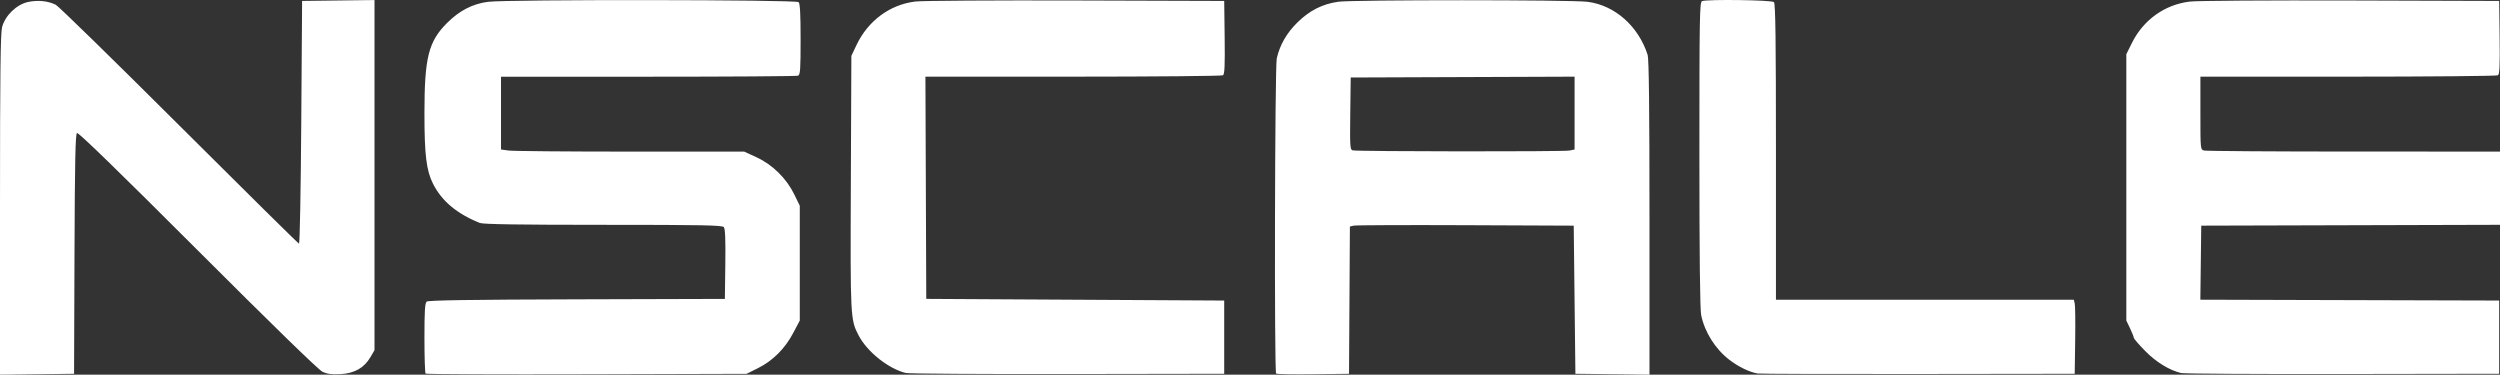 <?xml version="1.0" encoding="UTF-8" standalone="no"?>
<!-- Created with Inkscape (http://www.inkscape.org/) -->

<svg
   width="200.812mm"
   height="30.096mm"
   viewBox="0 0 200.812 30.096"
   version="1.1"
   id="svg5"
   inkscape:version="1.1.2 (0a00cf5339, 2022-02-04)"
   sodipodi:docname="logo.svg"
   xmlns:inkscape="http://www.inkscape.org/namespaces/inkscape"
   xmlns:sodipodi="http://sodipodi.sourceforge.net/DTD/sodipodi-0.dtd"
   xmlns="http://www.w3.org/2000/svg"
   xmlns:svg="http://www.w3.org/2000/svg">
  <rect x="0" y="0" width="200.812" height="30.096" fill="#333333" stroke="none"/>
  <sodipodi:namedview
     id="namedview7"
     pagecolor="#000000"
     bordercolor="#666666"
     borderopacity="1.0"
     inkscape:pageshadow="2"
     inkscape:pageopacity="1"
     inkscape:pagecheckerboard="0"
     inkscape:document-units="mm"
     showgrid="false"
     fit-margin-top="0"
     fit-margin-left="0"
     fit-margin-right="0"
     fit-margin-bottom="0"
     inkscape:zoom="1.3818279"
     inkscape:cx="390.42489"
     inkscape:cy="51.019378"
     inkscape:window-width="1920"
     inkscape:window-height="1082"
     inkscape:window-x="0"
     inkscape:window-y="27"
     inkscape:window-maximized="1"
     inkscape:current-layer="layer1" />
  <defs
     id="defs2" />
  <g
     inkscape:label="Layer 1"
     inkscape:groupmode="layer"
     id="layer1"
     transform="translate(-5.447,-3.922)">
    <path
       style="fill:#ffffff;stroke-width:0.134"
       d="m 5.447,20.38 c 0,-10.476 0.039,-13.785 0.167,-14.275 0.245,-0.935 1.166,-1.827 2.092,-2.025 0.777,-0.167 1.612,-0.082 2.22,0.224 0.221,0.111 4.682,4.47 9.914,9.687 5.232,5.217 9.564,9.495 9.626,9.506 0.062,0.011 0.143,-4.371 0.18,-9.739 l 0.067,-9.76 2.908,-0.036 2.908,-0.036 V 17.988 32.051 l -0.326,0.557 c -0.509,0.868 -1.281,1.305 -2.411,1.365 -0.704,0.037 -1.065,-0.01 -1.442,-0.189 -0.317,-0.151 -4.013,-3.748 -10.027,-9.76 -6.377,-6.375 -9.579,-9.487 -9.691,-9.418 -0.129,0.08 -0.174,2.229 -0.201,9.722 l -0.034,9.619 -2.975,0.036 -2.975,0.036 z M 39.633,33.928 c -0.051,-0.051 -0.093,-1.339 -0.093,-2.862 0,-2.157 0.04,-2.802 0.18,-2.918 0.129,-0.107 3.554,-0.159 12.066,-0.183 l 11.886,-0.034 0.036,-2.791 c 0.025,-1.946 -0.01,-2.846 -0.117,-2.975 -0.127,-0.153 -1.753,-0.184 -9.689,-0.184 -6.736,0 -9.646,-0.044 -9.911,-0.15 -1.848,-0.741 -3.057,-1.754 -3.762,-3.151 -0.536,-1.062 -0.689,-2.32 -0.689,-5.657 0,-4.476 0.322,-5.763 1.817,-7.257 0.988,-0.988 2.053,-1.538 3.287,-1.698 1.531,-0.199 24.751,-0.176 24.951,0.025 0.115,0.115 0.16,0.968 0.16,2.994 0,2.46 -0.028,2.844 -0.211,2.915 -0.116,0.045 -5.531,0.081 -12.033,0.081 h -11.821 v 2.923 2.923 l 0.62,0.085 c 0.341,0.047 4.737,0.085 9.769,0.085 h 9.148 l 1.004,0.464 c 1.272,0.588 2.39,1.69 3.016,2.975 l 0.442,0.907 v 4.613 4.613 l -0.531,1.003 c -0.665,1.256 -1.642,2.23 -2.828,2.819 l -0.919,0.456 -12.842,0.037 c -7.063,0.02 -12.884,-0.004 -12.935,-0.056 z m 38.583,-0.044 c -1.388,-0.331 -3.107,-1.695 -3.798,-3.014 -0.664,-1.268 -0.672,-1.416 -0.627,-12.299 l 0.042,-10.161 0.413,-0.872 c 0.923,-1.948 2.689,-3.252 4.728,-3.494 0.555,-0.066 6.363,-0.103 12.908,-0.083 l 11.899,0.037 0.036,2.932 c 0.028,2.256 -0.003,2.957 -0.134,3.04 -0.093,0.059 -5.51,0.109 -12.036,0.11 l -11.866,0.002 0.034,8.924 0.034,8.924 11.966,0.067 11.966,0.067 v 2.941 2.941 l -12.567,0.02 c -6.912,0.011 -12.761,-0.026 -12.998,-0.083 z m 29.735,0.043 c -0.153,-0.153 -0.103,-24.638 0.052,-25.316 0.248,-1.085 0.799,-2.042 1.663,-2.89 0.971,-0.953 1.995,-1.473 3.265,-1.657 1.144,-0.166 18.761,-0.163 20.04,0.003 2.194,0.285 4.076,1.949 4.823,4.263 0.102,0.317 0.147,4.281 0.147,13.071 v 12.617 l -2.975,-0.036 -2.975,-0.036 -0.067,-5.949 -0.067,-5.949 -8.69,-0.037 c -4.78,-0.02 -8.825,-0.004 -8.99,0.036 l -0.299,0.073 -0.035,5.914 -0.035,5.914 -2.883,0.036 c -1.586,0.02 -2.924,-0.005 -2.975,-0.056 z m 23.539,-17.909 0.435,-0.087 v -2.926 -2.926 l -8.991,0.034 -8.991,0.034 -0.036,2.898 c -0.033,2.678 -0.018,2.902 0.201,2.955 0.389,0.095 16.912,0.111 17.383,0.016 z m 15.141,17.905 c -0.653,-0.107 -1.536,-0.534 -2.279,-1.104 -1.122,-0.861 -1.987,-2.236 -2.259,-3.592 -0.094,-0.469 -0.142,-4.84 -0.142,-12.921 0,-11.013 0.021,-12.22 0.211,-12.293 0.421,-0.161 5.609,-0.09 5.778,0.079 0.122,0.122 0.16,2.977 0.16,12.033 v 11.872 h 11.963 11.963 l 0.074,0.301 c 0.041,0.165 0.057,1.504 0.036,2.975 l -0.038,2.674 -12.567,0.016 c -6.912,0.009 -12.718,-0.009 -12.902,-0.039 z m 34.017,-0.035 c -0.954,-0.229 -2.017,-0.883 -2.899,-1.783 -0.496,-0.506 -0.902,-0.977 -0.902,-1.045 0,-0.069 -0.135,-0.41 -0.301,-0.758 L 176.244,29.668 V 18.972 8.276 l 0.451,-0.907 c 0.921,-1.854 2.642,-3.082 4.652,-3.32 0.594,-0.07 6.197,-0.108 12.947,-0.088 l 11.899,0.037 0.036,2.932 c 0.028,2.256 -0.003,2.957 -0.134,3.04 -0.093,0.059 -5.509,0.109 -12.035,0.11 l -11.866,0.002 v 2.926 c 0,2.921 0,2.926 0.301,3.006 0.165,0.044 5.58,0.081 12.033,0.082 l 11.732,0.002 v 2.941 2.941 l -11.999,0.034 -11.999,0.034 -0.036,2.974 -0.036,2.974 12.002,0.034 12.002,0.034 v 2.941 2.941 l -12.567,0.02 c -6.912,0.011 -12.752,-0.024 -12.977,-0.078 z"
       id="path918" />
  </g>
</svg>
